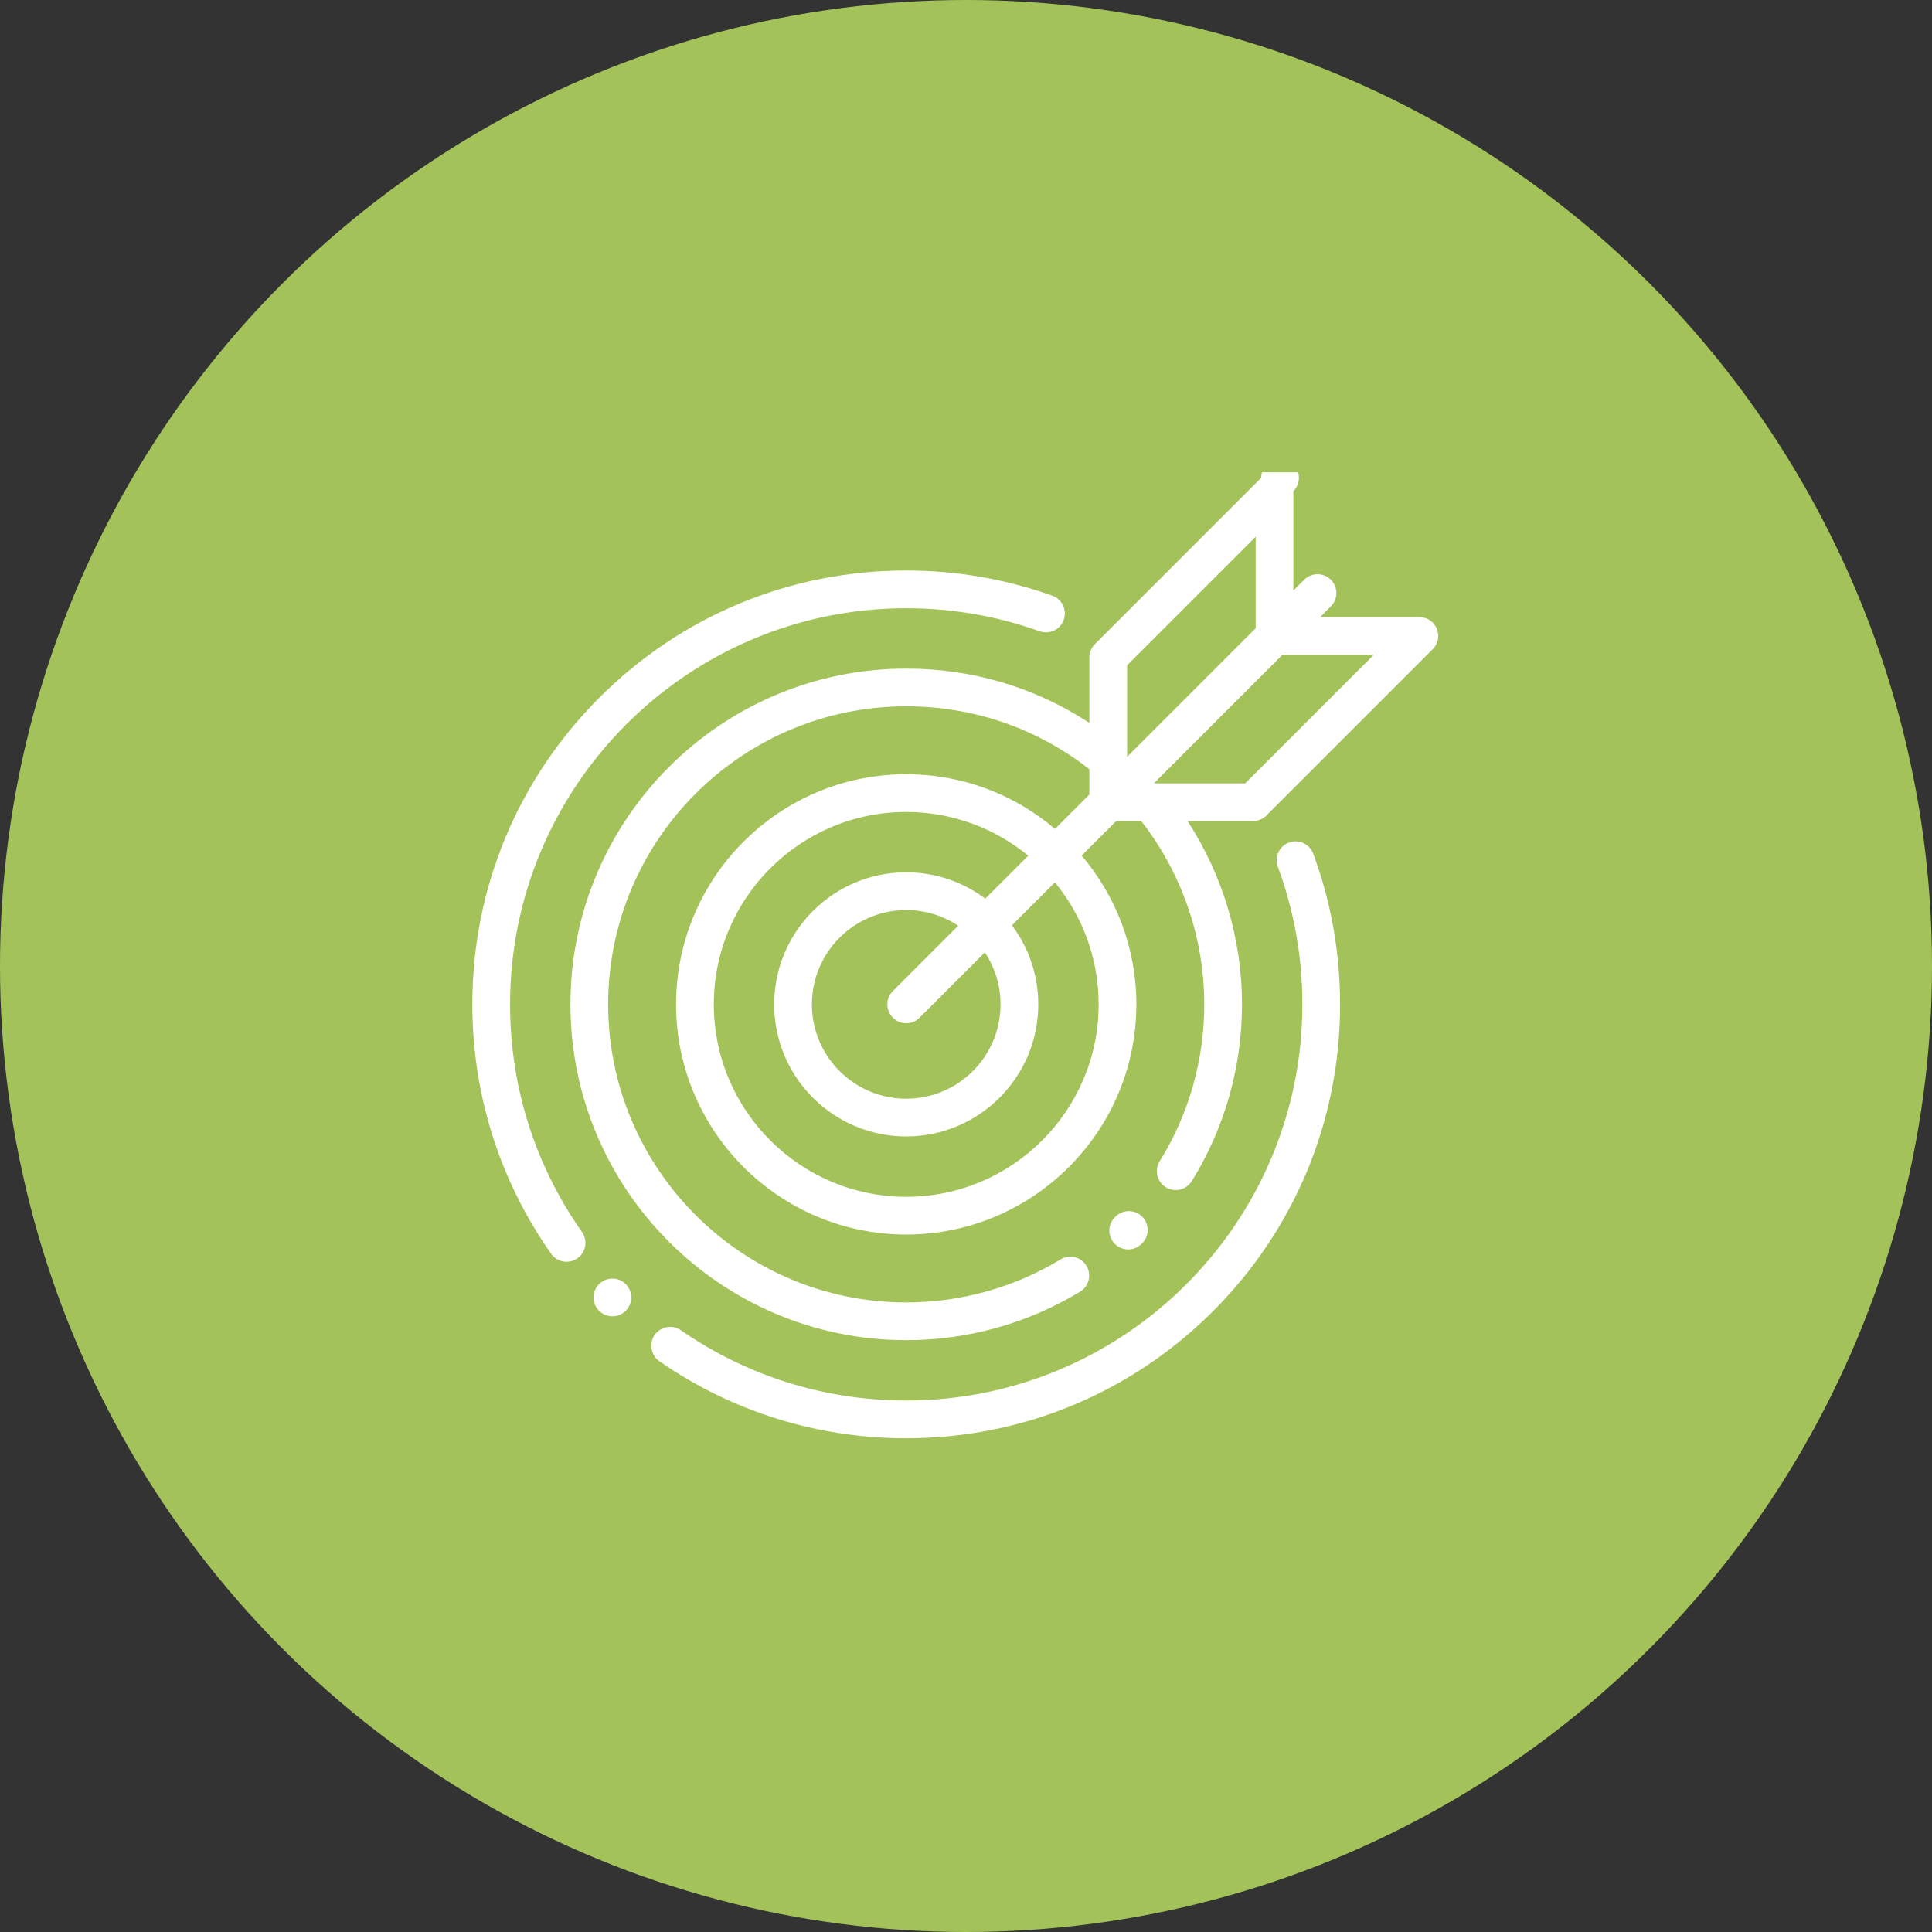 <svg width="90" height="90" viewBox="0 0 90 90" fill="none" xmlns="http://www.w3.org/2000/svg">
<rect x="0" y="0" width="90" height="90" fill="#333333" stroke="none"/>
<circle cx="45" cy="45" r="45" fill="#A3C35A"/>
<g clip-path="url(#clip0)">
<path d="M53.217 56.688C52.918 56.378 52.367 56.289 51.962 56.676L51.954 56.685C51.554 57.078 51.626 57.632 51.927 57.94C52.087 58.103 52.317 58.204 52.559 58.204C52.772 58.204 52.993 58.126 53.182 57.942C53.584 57.552 53.516 56.998 53.217 56.688Z" fill="white"/>
<path d="M61.175 39.768C61.006 39.313 60.5 39.081 60.045 39.249C59.59 39.418 59.358 39.923 59.526 40.378C60.285 42.427 60.67 44.583 60.67 46.788C60.67 56.964 52.391 65.242 42.215 65.242C38.439 65.242 34.81 64.11 31.718 61.968C31.319 61.692 30.772 61.791 30.495 62.19C30.219 62.589 30.318 63.136 30.717 63.413C34.104 65.76 38.08 67 42.215 67C47.614 67 52.69 64.897 56.508 61.08C60.325 57.262 62.427 52.187 62.427 46.788C62.427 44.374 62.006 42.012 61.175 39.768Z" fill="white"/>
<path d="M49.021 27.751C46.841 26.971 44.551 26.576 42.215 26.576C36.816 26.576 31.741 28.678 27.923 32.496C24.106 36.313 22.003 41.389 22.003 46.788C22.003 50.975 23.272 54.991 25.673 58.404C25.754 58.52 25.861 58.614 25.987 58.679C26.112 58.744 26.251 58.778 26.392 58.777C26.573 58.777 26.749 58.721 26.897 58.617C27.294 58.338 27.389 57.79 27.11 57.393C24.919 54.278 23.761 50.611 23.761 46.788C23.761 36.612 32.039 28.334 42.215 28.334C44.349 28.334 46.44 28.694 48.429 29.406C48.886 29.569 49.389 29.331 49.553 28.874C49.716 28.417 49.478 27.914 49.021 27.751Z" fill="white"/>
<path d="M66.93 29.288C66.863 29.127 66.751 28.99 66.606 28.893C66.462 28.797 66.292 28.745 66.118 28.745H61.501L61.997 28.249C62.34 27.906 62.34 27.349 61.997 27.006C61.654 26.663 61.097 26.663 60.754 27.006L60.251 27.509V22.879C60.353 22.777 60.429 22.651 60.471 22.513C60.513 22.374 60.52 22.228 60.492 22.086C60.463 21.945 60.401 21.812 60.309 21.7C60.217 21.589 60.1 21.501 59.966 21.446C59.833 21.391 59.688 21.369 59.544 21.383C59.4 21.397 59.262 21.447 59.142 21.527C59.022 21.607 58.923 21.716 58.855 21.843C58.787 21.971 58.751 22.113 58.751 22.257L51.004 30.004C50.839 30.169 50.747 30.393 50.747 30.626V33.674C48.212 32.016 45.29 31.146 42.215 31.146C33.59 31.146 26.573 38.163 26.573 46.788C26.573 55.413 33.59 62.43 42.215 62.43C45.078 62.43 47.879 61.65 50.314 60.173C50.729 59.921 50.862 59.38 50.61 58.965C50.359 58.55 49.818 58.418 49.403 58.67C47.242 59.98 44.757 60.673 42.215 60.673C34.559 60.673 28.33 54.444 28.33 46.788C28.33 39.132 34.559 32.903 42.215 32.903C45.341 32.903 48.29 33.916 50.747 35.833V37.013L49.145 38.615C47.275 37.026 44.855 36.067 42.215 36.067C36.303 36.067 31.494 40.876 31.494 46.788C31.494 52.699 36.303 57.509 42.215 57.509C48.127 57.509 52.936 52.699 52.936 46.788C52.936 44.148 51.976 41.728 50.388 39.858L51.996 38.25H53.165C55.059 40.678 56.1 43.698 56.1 46.788C56.1 49.379 55.382 51.905 54.023 54.095C53.768 54.508 53.895 55.049 54.307 55.305C54.405 55.366 54.514 55.407 54.628 55.426C54.742 55.444 54.859 55.441 54.971 55.414C55.083 55.388 55.189 55.34 55.283 55.272C55.377 55.205 55.456 55.12 55.517 55.022C57.048 52.553 57.857 49.706 57.857 46.788C57.857 43.752 56.966 40.776 55.322 38.25H58.371C58.604 38.25 58.827 38.157 58.992 37.992L66.739 30.245C66.862 30.122 66.946 29.966 66.98 29.796C67.014 29.625 66.996 29.448 66.93 29.288ZM51.179 46.788C51.179 51.73 47.158 55.752 42.215 55.752C37.273 55.752 33.252 51.73 33.252 46.788C33.252 41.845 37.273 37.824 42.215 37.824C44.371 37.824 46.351 38.589 47.899 39.862L45.897 41.863C44.87 41.093 43.595 40.636 42.215 40.636C38.823 40.636 36.064 43.396 36.064 46.788C36.064 50.18 38.824 52.939 42.215 52.939C45.607 52.939 48.367 50.18 48.367 46.788C48.367 45.408 47.91 44.133 47.14 43.106L49.142 41.105C50.414 42.652 51.179 44.632 51.179 46.788ZM41.594 47.409C41.766 47.581 41.99 47.667 42.215 47.667C42.44 47.667 42.665 47.581 42.837 47.409L45.879 44.367C46.356 45.084 46.61 45.926 46.609 46.788C46.609 49.211 44.638 51.182 42.215 51.182C39.792 51.182 37.821 49.211 37.821 46.788C37.821 44.365 39.792 42.394 42.215 42.394C43.077 42.393 43.919 42.647 44.636 43.124L41.594 46.166C41.251 46.51 41.251 47.066 41.594 47.409ZM52.505 35.256V30.99L58.494 25V29.266L52.505 35.256ZM58.007 36.492H53.754L59.743 30.503H63.996L58.007 36.492Z" fill="white"/>
<path d="M29.148 59.819C28.983 59.655 28.76 59.562 28.527 59.562C28.295 59.562 28.069 59.656 27.906 59.819C27.742 59.983 27.648 60.209 27.648 60.441C27.648 60.672 27.742 60.898 27.906 61.062C28.071 61.226 28.294 61.319 28.527 61.319C28.759 61.319 28.985 61.225 29.148 61.062C29.312 60.898 29.406 60.672 29.406 60.441C29.406 60.209 29.312 59.983 29.148 59.819Z" fill="white"/>
</g>
<defs>
<clipPath id="clip0">
<rect width="45" height="45" fill="white" transform="translate(22 22)"/>
</clipPath>
</defs>
</svg>
